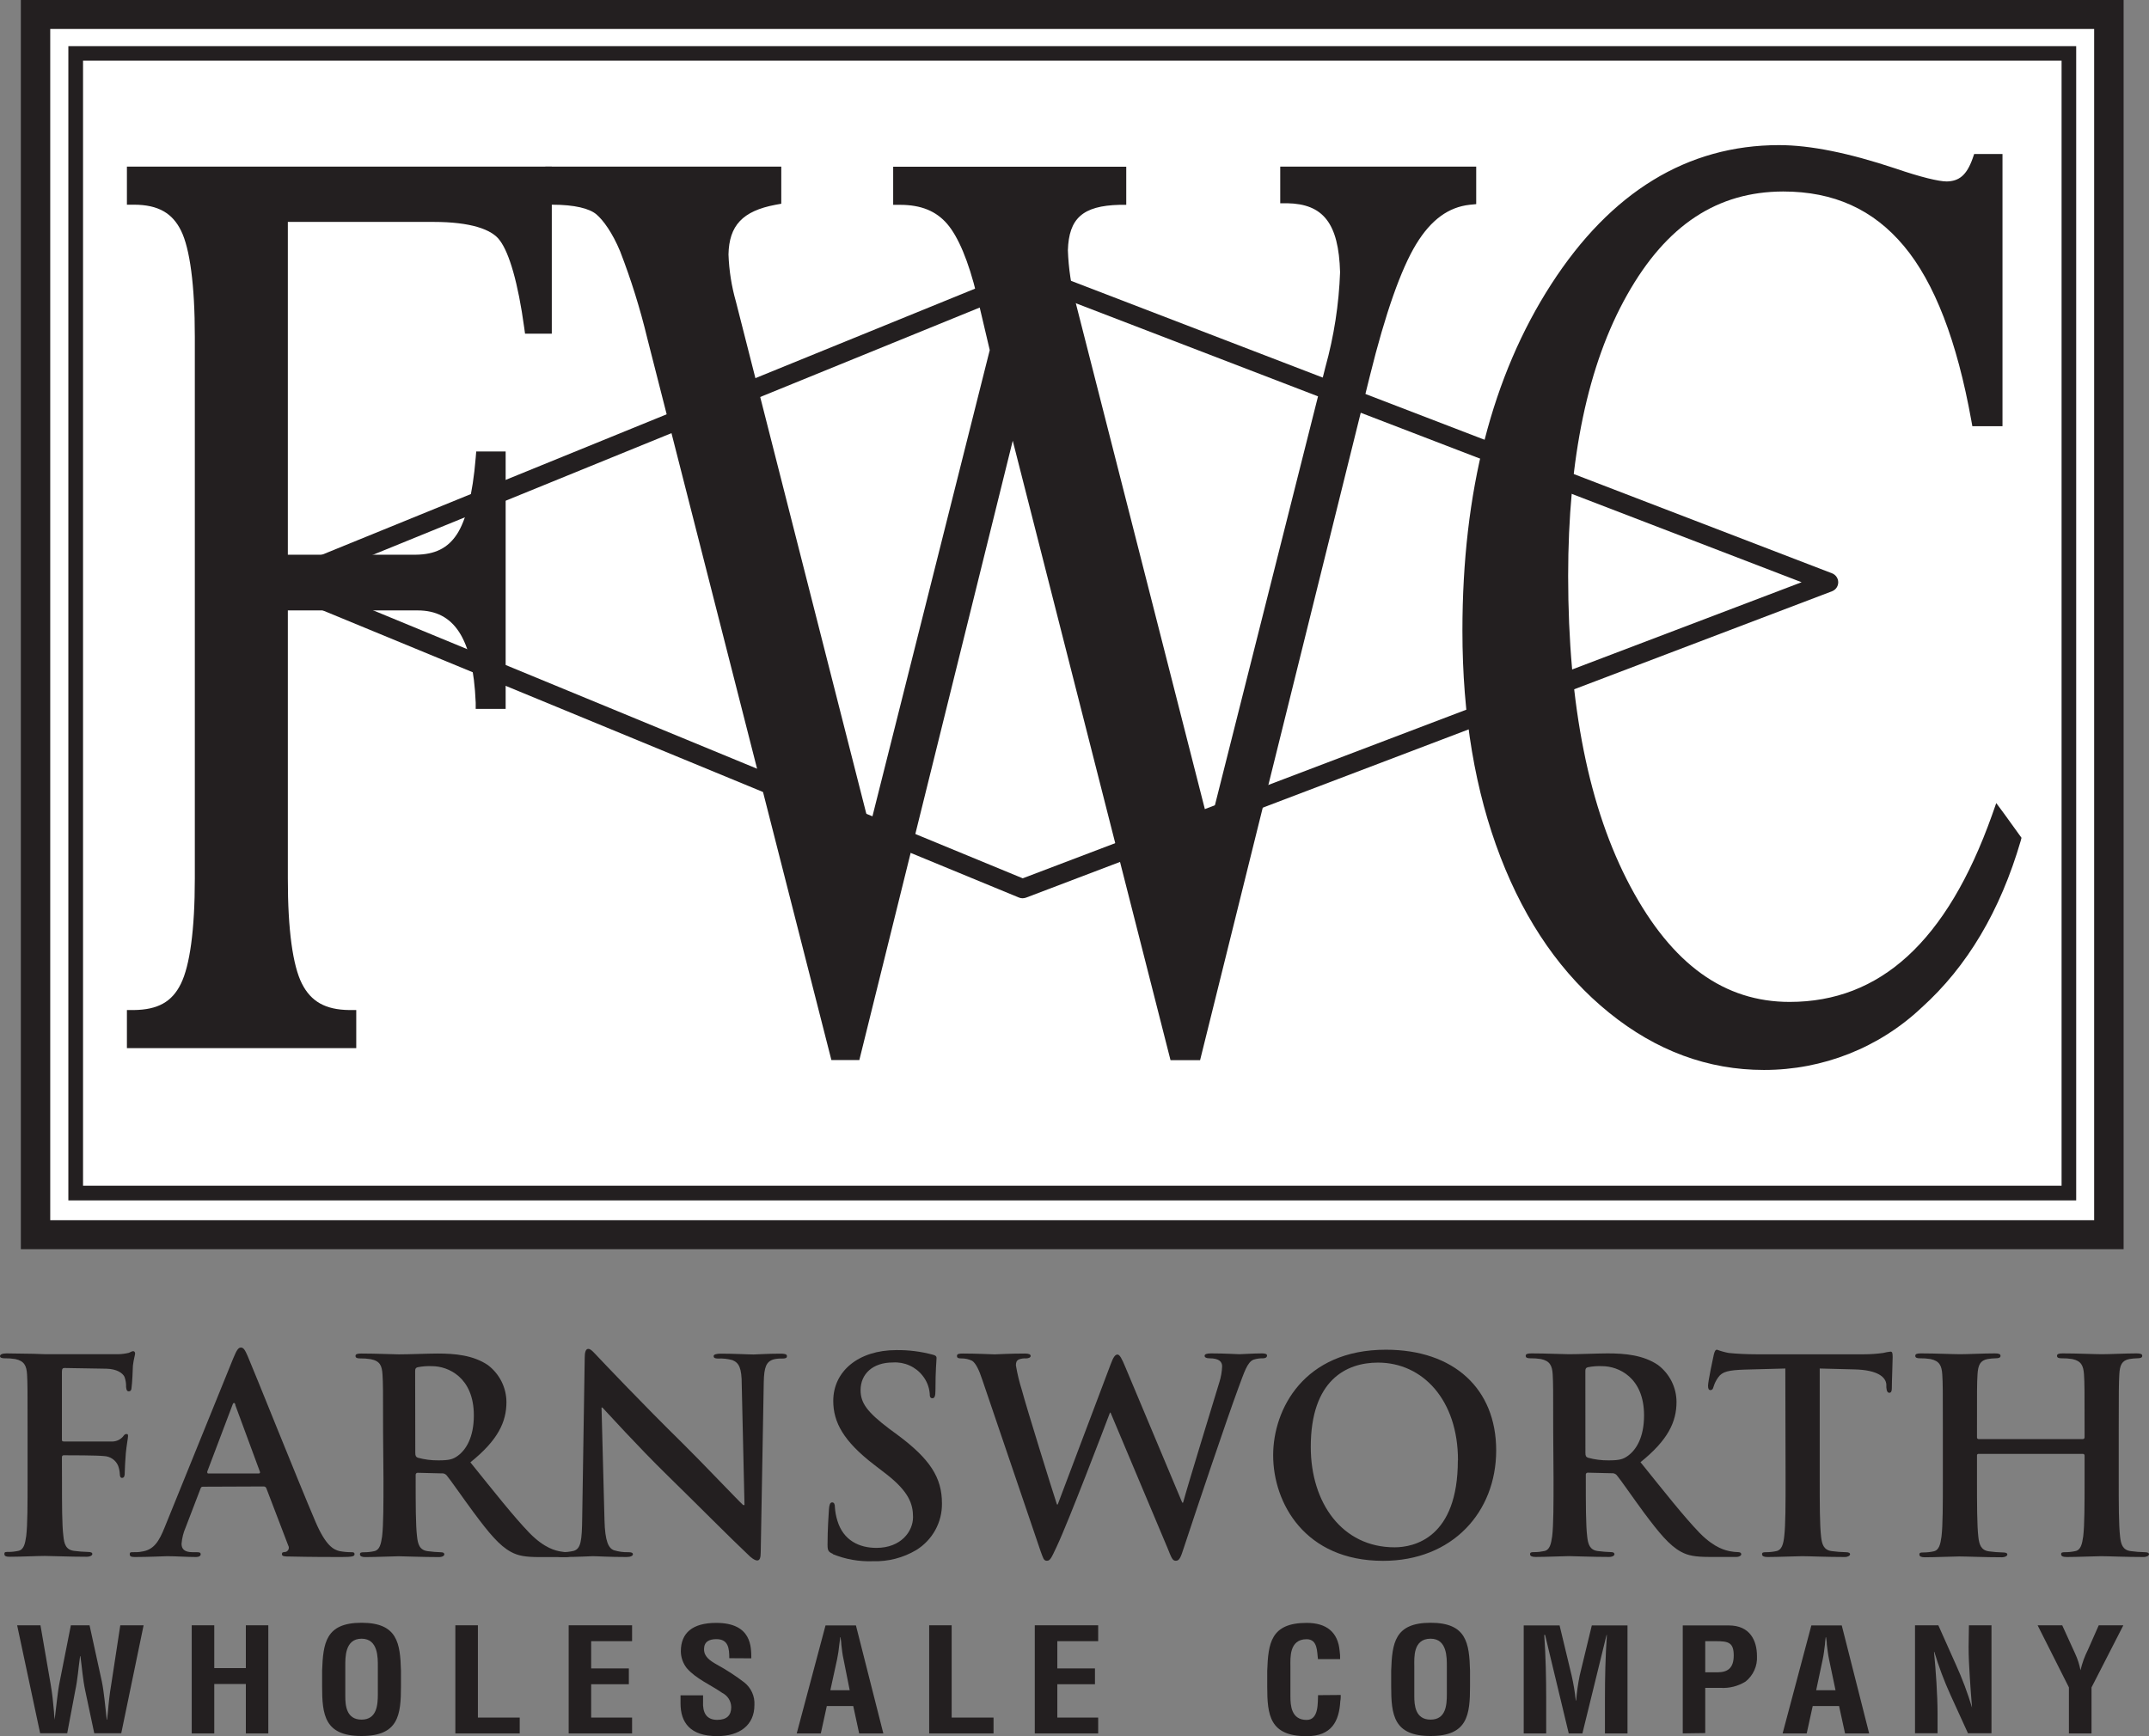 <svg width="125" height="101" viewBox="0 0 125 101" fill="none" xmlns="http://www.w3.org/2000/svg">
<rect x="0" y="0" width="125" height="101" fill="#808080" stroke="none"/>
<g clip-path="url(#clip0_2_992)">
<path d="M3.605 86.042C3.605 87.546 3.605 88.725 3.687 89.368C3.732 89.818 3.826 90.166 4.306 90.229C4.569 90.264 4.834 90.285 5.1 90.291C5.306 90.291 5.37 90.336 5.37 90.413C5.37 90.491 5.258 90.572 5.018 90.572C4.017 90.572 3.017 90.524 2.604 90.524C2.192 90.524 1.192 90.572 0.588 90.572C0.363 90.572 0.255 90.543 0.255 90.413C0.255 90.284 0.319 90.291 0.491 90.291C0.684 90.291 0.876 90.27 1.064 90.229C1.383 90.166 1.461 89.818 1.525 89.368C1.604 88.71 1.604 87.52 1.604 86.042V83.289C1.604 80.906 1.604 80.466 1.574 79.963C1.544 79.461 1.413 79.18 0.888 79.069C0.684 79.036 0.477 79.021 0.27 79.025C0.112 79.025 0 78.992 0 78.899C0 78.807 0.127 78.74 0.375 78.74C0.791 78.74 1.248 78.759 1.664 78.759C2.08 78.759 2.443 78.788 2.664 78.788C3.268 78.788 6.494 78.788 6.858 78.788C7.072 78.784 7.286 78.757 7.495 78.707C7.588 78.674 7.667 78.611 7.746 78.611C7.824 78.611 7.858 78.674 7.858 78.755C7.858 78.836 7.779 79.051 7.731 79.457C7.731 79.612 7.686 80.54 7.652 80.728C7.652 80.85 7.607 80.946 7.495 80.946C7.382 80.946 7.352 80.869 7.334 80.695C7.342 80.493 7.31 80.291 7.24 80.1C7.127 79.878 6.794 79.646 6.191 79.631L3.747 79.59C3.65 79.59 3.601 79.638 3.601 79.808V83.725C3.601 83.821 3.601 83.865 3.714 83.865H5.745C6.014 83.865 6.239 83.865 6.464 83.865C6.592 83.874 6.72 83.854 6.838 83.805C6.956 83.757 7.062 83.683 7.146 83.588C7.225 83.492 7.255 83.43 7.352 83.43C7.45 83.43 7.446 83.478 7.446 83.57C7.446 83.662 7.367 84.058 7.319 84.542C7.289 84.856 7.255 85.576 7.255 85.683C7.255 85.791 7.255 85.983 7.097 85.983C7 85.983 6.97 85.876 6.97 85.765C6.962 85.6 6.929 85.437 6.873 85.281C6.806 85.121 6.695 84.982 6.551 84.882C6.408 84.782 6.239 84.724 6.063 84.715C5.666 84.667 3.983 84.667 3.714 84.667C3.635 84.667 3.601 84.697 3.601 84.808L3.605 86.042Z" fill="#231F20"/>
<path d="M11.801 86.496C11.722 86.496 11.688 86.53 11.658 86.622L10.8 88.861C10.667 89.165 10.586 89.489 10.56 89.818C10.56 90.099 10.706 90.306 11.197 90.306H11.433C11.624 90.306 11.673 90.336 11.673 90.428C11.673 90.52 11.576 90.587 11.403 90.587C10.894 90.587 10.212 90.539 9.721 90.539C9.545 90.539 8.672 90.587 7.847 90.587C7.641 90.587 7.547 90.558 7.547 90.428C7.547 90.299 7.611 90.306 7.738 90.306C7.866 90.306 8.113 90.306 8.229 90.273C8.96 90.181 9.26 89.648 9.578 88.861L13.566 79.029C13.757 78.574 13.854 78.4 14.011 78.4C14.169 78.4 14.251 78.541 14.409 78.903C14.784 79.764 17.332 86.153 18.351 88.536C18.954 89.944 19.411 90.162 19.749 90.243C19.969 90.284 20.192 90.305 20.416 90.306C20.539 90.306 20.622 90.306 20.622 90.428C20.622 90.55 20.476 90.587 19.872 90.587C19.269 90.587 18.141 90.587 16.875 90.558C16.59 90.558 16.399 90.558 16.399 90.428C16.399 90.299 16.462 90.306 16.623 90.288C16.66 90.276 16.693 90.256 16.721 90.23C16.748 90.204 16.77 90.172 16.784 90.136C16.797 90.101 16.803 90.063 16.8 90.025C16.797 89.988 16.785 89.951 16.766 89.918L15.495 86.593C15.485 86.559 15.463 86.53 15.434 86.51C15.405 86.49 15.37 86.48 15.334 86.482L11.801 86.496ZM15.042 85.728C15.121 85.728 15.136 85.68 15.121 85.632L13.693 81.763C13.693 81.7 13.659 81.623 13.611 81.623C13.562 81.623 13.532 81.7 13.513 81.763L12.055 85.617C12.055 85.68 12.055 85.728 12.119 85.728H15.042Z" fill="#231F20"/>
<path d="M22.282 83.289C22.282 80.906 22.282 80.466 22.248 79.963C22.215 79.461 22.11 79.184 21.566 79.077C21.362 79.043 21.155 79.029 20.948 79.032C20.772 79.032 20.678 78.999 20.678 78.888C20.678 78.777 20.787 78.748 21.027 78.748C21.87 78.748 22.87 78.796 23.204 78.796C23.744 78.796 24.95 78.748 25.452 78.748C26.453 78.748 27.521 78.84 28.379 79.42C28.713 79.674 28.984 79.999 29.171 80.372C29.358 80.745 29.456 81.155 29.458 81.571C29.458 82.727 28.967 83.788 27.36 85.078C28.772 86.829 29.87 88.226 30.807 89.198C31.699 90.103 32.347 90.214 32.587 90.262C32.734 90.29 32.883 90.306 33.033 90.31C33.157 90.31 33.224 90.354 33.224 90.432C33.224 90.509 33.112 90.591 32.921 90.591H31.422C30.534 90.591 30.137 90.513 29.724 90.291C29.038 89.922 28.435 89.183 27.547 87.989C26.91 87.128 26.179 86.064 25.973 85.828C25.938 85.789 25.893 85.759 25.844 85.74C25.794 85.721 25.741 85.715 25.688 85.721L24.306 85.687C24.288 85.685 24.271 85.686 24.254 85.692C24.237 85.697 24.222 85.706 24.21 85.719C24.198 85.731 24.188 85.746 24.183 85.762C24.177 85.778 24.176 85.796 24.178 85.813V86.031C24.178 87.487 24.178 88.728 24.257 89.386C24.306 89.837 24.399 90.184 24.879 90.247C25.136 90.281 25.395 90.302 25.655 90.31C25.782 90.31 25.846 90.354 25.846 90.432C25.846 90.509 25.737 90.591 25.527 90.591C24.605 90.591 23.433 90.543 23.193 90.543C22.893 90.543 21.892 90.591 21.255 90.591C21.049 90.591 20.937 90.543 20.937 90.432C20.937 90.321 21.004 90.31 21.192 90.31C21.384 90.309 21.577 90.288 21.765 90.247C22.08 90.184 22.162 89.837 22.226 89.386C22.305 88.728 22.305 87.487 22.305 86.06L22.282 83.289ZM24.156 84.523C24.156 84.697 24.189 84.76 24.298 84.808C24.691 84.916 25.097 84.968 25.505 84.963C26.142 84.963 26.348 84.9 26.629 84.697C27.101 84.353 27.562 83.633 27.562 82.347C27.562 80.13 26.063 79.483 25.134 79.483C24.851 79.47 24.568 79.491 24.291 79.546C24.182 79.575 24.148 79.638 24.148 79.764L24.156 84.523Z" fill="#231F20"/>
<path d="M35.162 88.455C35.192 89.678 35.398 90.085 35.717 90.195C35.985 90.276 36.264 90.314 36.545 90.306C36.721 90.306 36.814 90.336 36.814 90.428C36.814 90.521 36.672 90.587 36.44 90.587C35.409 90.587 34.772 90.539 34.472 90.539C34.326 90.539 33.581 90.587 32.756 90.587C32.55 90.587 32.404 90.587 32.404 90.428C32.404 90.269 32.501 90.306 32.659 90.306C32.9 90.309 33.14 90.283 33.374 90.229C33.787 90.099 33.85 89.648 33.865 88.285L34.011 79.01C34.011 78.696 34.06 78.478 34.218 78.478C34.375 78.478 34.532 78.681 34.806 78.966C34.997 79.169 37.41 81.719 39.73 83.995C40.809 85.059 42.953 87.32 43.226 87.564H43.305L43.144 80.544C43.144 79.587 42.983 79.287 42.604 79.132C42.33 79.056 42.045 79.025 41.761 79.04C41.574 79.04 41.51 78.992 41.51 78.896C41.51 78.799 41.682 78.755 41.922 78.755C42.746 78.755 43.511 78.803 43.844 78.803C44.017 78.803 44.62 78.755 45.4 78.755C45.606 78.755 45.774 78.774 45.774 78.896C45.774 79.017 45.681 79.04 45.489 79.04C45.33 79.034 45.17 79.049 45.014 79.084C44.568 79.21 44.444 79.538 44.425 80.418L44.249 90.299C44.249 90.646 44.189 90.787 44.043 90.787C43.897 90.787 43.668 90.613 43.503 90.439C42.503 89.501 40.472 87.45 38.819 85.835C37.088 84.143 35.323 82.184 35.038 81.889H34.989L35.162 88.455Z" fill="#231F20"/>
<path d="M48.438 90.399C48.184 90.288 48.135 90.21 48.135 89.863C48.135 89.005 48.199 88.063 48.217 87.812C48.236 87.561 48.277 87.409 48.405 87.409C48.532 87.409 48.562 87.546 48.562 87.672C48.578 87.944 48.627 88.213 48.708 88.473C49.057 89.634 49.993 90.055 50.979 90.055C52.407 90.055 53.108 89.098 53.108 88.266C53.108 87.498 52.868 86.788 51.552 85.761L50.822 85.2C49.072 83.851 48.468 82.753 48.468 81.504C48.468 79.782 49.93 78.548 52.137 78.548C52.851 78.539 53.562 78.629 54.25 78.814C54.393 78.848 54.475 78.892 54.475 79.003C54.475 79.206 54.412 79.66 54.412 80.88C54.412 81.227 54.363 81.349 54.235 81.349C54.108 81.349 54.078 81.257 54.078 81.068C54.046 80.691 53.901 80.331 53.662 80.034C53.459 79.776 53.195 79.571 52.893 79.438C52.592 79.305 52.261 79.246 51.931 79.269C50.758 79.269 50.057 79.941 50.057 80.88C50.057 81.619 50.432 82.151 51.74 83.138L52.186 83.466C54.108 84.889 54.79 85.972 54.79 87.461C54.799 88.004 54.666 88.54 54.403 89.017C54.141 89.494 53.758 89.896 53.291 90.184C52.53 90.636 51.653 90.86 50.765 90.831C49.971 90.86 49.18 90.72 48.446 90.421" fill="#231F20"/>
<path d="M57.139 80.281C56.948 79.701 56.765 79.324 56.551 79.173C56.354 79.077 56.137 79.029 55.918 79.032C55.757 79.032 55.663 79.014 55.663 78.888C55.663 78.763 55.79 78.748 56.011 78.748C56.836 78.748 57.709 78.796 57.855 78.796C58.001 78.796 58.698 78.748 59.616 78.748C59.841 78.748 59.95 78.796 59.95 78.888C59.95 78.981 59.822 79.032 59.665 79.032C59.53 79.022 59.394 79.042 59.268 79.091C59.126 79.158 59.092 79.265 59.092 79.439C59.174 79.926 59.291 80.408 59.44 80.88C59.714 81.911 61.19 86.655 61.479 87.531H61.524L64.604 79.372C64.765 78.933 64.874 78.807 65.001 78.807C65.129 78.807 65.256 79.043 65.462 79.546L68.767 87.424H68.816C69.101 86.371 70.371 82.251 70.93 80.403C71.023 80.109 71.076 79.803 71.087 79.494C71.087 79.243 70.941 79.025 70.338 79.025C70.18 79.025 70.068 78.977 70.068 78.881C70.068 78.785 70.195 78.74 70.442 78.74C71.282 78.74 71.941 78.788 72.095 78.788C72.249 78.788 72.889 78.74 73.414 78.74C73.587 78.74 73.699 78.774 73.699 78.866C73.699 78.958 73.62 79.025 73.474 79.025C73.286 79.021 73.099 79.047 72.919 79.103C72.545 79.243 72.365 79.867 72.028 80.762C71.301 82.735 69.629 87.716 68.854 90.066C68.677 90.617 68.599 90.805 68.393 90.805C68.187 90.805 68.138 90.617 67.898 90.033L64.597 82.188H64.563C64.263 82.986 62.15 88.532 61.468 89.974C61.164 90.617 61.093 90.805 60.894 90.805C60.696 90.805 60.673 90.631 60.52 90.225L57.139 80.281Z" fill="#231F20"/>
<path d="M74.055 84.664C74.055 81.988 75.846 78.526 80.612 78.526C84.57 78.526 87.028 80.799 87.028 84.383C87.028 87.967 84.487 90.809 80.451 90.809C75.895 90.809 74.055 87.439 74.055 84.664ZM84.806 84.963C84.806 81.453 82.76 79.276 80.152 79.276C78.323 79.276 76.243 80.281 76.243 84.183C76.243 87.439 78.072 90.022 81.115 90.022C82.239 90.022 84.798 89.49 84.798 84.963" fill="#231F20"/>
<path d="M90.345 83.289C90.345 80.906 90.345 80.466 90.315 79.963C90.285 79.461 90.157 79.18 89.633 79.069C89.428 79.036 89.222 79.021 89.014 79.025C88.838 79.025 88.745 78.992 88.745 78.881C88.745 78.77 88.853 78.74 89.093 78.74C89.933 78.74 90.933 78.788 91.267 78.788C91.81 78.788 93.017 78.74 93.515 78.74C94.516 78.74 95.58 78.833 96.438 79.413C96.773 79.666 97.044 79.991 97.231 80.364C97.418 80.737 97.516 81.147 97.517 81.563C97.517 82.72 97.026 83.78 95.422 85.07C96.835 86.822 97.929 88.218 98.866 89.19C99.758 90.096 100.41 90.206 100.646 90.254C100.793 90.282 100.942 90.299 101.092 90.302C101.219 90.302 101.283 90.347 101.283 90.424C101.283 90.502 101.171 90.583 100.983 90.583H99.484C98.596 90.583 98.195 90.506 97.783 90.284C97.097 89.914 96.498 89.175 95.606 87.982C94.973 87.121 94.242 86.057 94.036 85.82C94 85.781 93.956 85.752 93.906 85.733C93.857 85.714 93.804 85.708 93.751 85.713L92.368 85.68C92.351 85.677 92.333 85.679 92.317 85.684C92.3 85.69 92.285 85.699 92.273 85.711C92.26 85.723 92.251 85.738 92.245 85.754C92.24 85.771 92.238 85.788 92.241 85.805V86.023C92.241 87.479 92.241 88.721 92.32 89.379C92.368 89.829 92.462 90.177 92.938 90.24C93.198 90.273 93.459 90.294 93.721 90.302C93.845 90.302 93.908 90.347 93.908 90.424C93.908 90.502 93.796 90.583 93.59 90.583C92.672 90.583 91.491 90.535 91.255 90.535C90.952 90.535 89.951 90.583 89.318 90.583C89.112 90.583 88.999 90.535 88.999 90.424C88.999 90.314 89.063 90.302 89.254 90.302C89.446 90.302 89.637 90.28 89.824 90.24C90.142 90.177 90.221 89.829 90.285 89.379C90.364 88.721 90.364 87.479 90.364 86.053L90.345 83.289ZM92.218 84.523C92.218 84.697 92.248 84.76 92.361 84.808C92.753 84.916 93.16 84.968 93.567 84.963C94.201 84.963 94.411 84.9 94.692 84.697C95.168 84.353 95.629 83.633 95.629 82.347C95.629 80.13 94.129 79.483 93.197 79.483C92.915 79.47 92.633 79.491 92.357 79.546C92.245 79.575 92.215 79.638 92.215 79.764L92.218 84.523Z" fill="#231F20"/>
<path d="M103.846 79.62L101.478 79.683C100.556 79.716 100.174 79.793 99.938 80.141C99.818 80.307 99.727 80.492 99.668 80.688C99.638 80.813 99.589 80.876 99.492 80.876C99.395 80.876 99.35 80.799 99.35 80.625C99.35 80.377 99.653 78.947 99.683 78.825C99.732 78.618 99.781 78.526 99.874 78.526C100.095 78.609 100.324 78.672 100.556 78.715C101.017 78.763 101.62 78.792 102.149 78.792H108.441C108.807 78.791 109.172 78.765 109.535 78.715C109.675 78.68 109.818 78.654 109.962 78.637C110.074 78.637 110.089 78.729 110.089 78.966C110.089 79.295 110.041 80.377 110.041 80.78C110.041 80.939 109.996 81.031 109.898 81.031C109.801 81.031 109.741 80.954 109.722 80.717V80.547C109.692 80.141 109.261 79.701 107.849 79.671L105.847 79.62V86.042C105.847 87.483 105.847 88.725 105.926 89.397C105.975 89.833 106.069 90.181 106.544 90.243C106.814 90.28 107.086 90.3 107.358 90.306C107.53 90.306 107.612 90.35 107.612 90.428C107.612 90.506 107.485 90.587 107.309 90.587C106.26 90.587 105.259 90.539 104.813 90.539C104.438 90.539 103.449 90.587 102.812 90.587C102.606 90.587 102.494 90.539 102.494 90.428C102.494 90.317 102.557 90.306 102.748 90.306C102.941 90.305 103.133 90.284 103.322 90.243C103.64 90.181 103.734 89.833 103.783 89.379C103.861 88.725 103.861 87.483 103.861 86.053L103.846 79.62Z" fill="#231F20"/>
<path d="M121.155 83.725C121.169 83.725 121.183 83.722 121.195 83.717C121.208 83.711 121.219 83.703 121.229 83.693C121.238 83.683 121.245 83.671 121.249 83.658C121.253 83.645 121.254 83.631 121.253 83.618V83.289C121.253 80.906 121.253 80.466 121.219 79.963C121.185 79.461 121.062 79.18 120.537 79.069C120.333 79.036 120.126 79.021 119.919 79.025C119.743 79.025 119.649 78.992 119.649 78.881C119.649 78.77 119.761 78.74 119.982 78.74C120.841 78.74 121.837 78.788 122.268 78.788C122.699 78.788 123.651 78.74 124.273 78.74C124.494 78.74 124.607 78.773 124.607 78.881C124.607 78.988 124.509 79.025 124.318 79.025C124.164 79.028 124.009 79.043 123.857 79.069C123.43 79.15 123.303 79.413 123.273 79.963C123.243 80.514 123.239 80.902 123.239 83.289V86.042C123.239 87.483 123.239 88.725 123.318 89.397C123.366 89.833 123.46 90.18 123.936 90.243C124.206 90.28 124.477 90.301 124.749 90.306C124.921 90.306 125 90.35 125 90.428C125 90.506 124.873 90.587 124.685 90.587C123.651 90.587 122.651 90.539 122.208 90.539C121.834 90.539 120.841 90.587 120.222 90.587C119.997 90.587 119.889 90.539 119.889 90.428C119.889 90.317 119.949 90.306 120.14 90.306C120.333 90.305 120.525 90.284 120.713 90.243C121.032 90.18 121.11 89.833 121.174 89.382C121.253 88.725 121.253 87.483 121.253 86.057V84.678C121.253 84.666 121.25 84.654 121.245 84.642C121.24 84.631 121.233 84.62 121.224 84.612C121.215 84.603 121.204 84.596 121.192 84.592C121.181 84.588 121.168 84.585 121.155 84.586H115.088C115.076 84.584 115.063 84.585 115.05 84.589C115.038 84.593 115.027 84.6 115.018 84.609C115.009 84.618 115.002 84.629 114.998 84.641C114.994 84.653 114.993 84.666 114.995 84.678V86.057C114.995 87.498 114.995 88.739 115.073 89.412C115.122 89.848 115.22 90.195 115.695 90.258C115.964 90.294 116.234 90.315 116.505 90.321C116.681 90.321 116.76 90.365 116.76 90.443C116.76 90.52 116.632 90.602 116.437 90.602C115.407 90.602 114.406 90.554 113.96 90.554C113.586 90.554 112.596 90.602 111.959 90.602C111.753 90.602 111.645 90.554 111.645 90.443C111.645 90.332 111.705 90.321 111.896 90.321C112.089 90.32 112.281 90.299 112.469 90.258C112.788 90.195 112.866 89.848 112.93 89.397C113.009 88.739 113.009 87.498 113.009 86.071V83.289C113.009 80.906 113.009 80.466 112.975 79.963C112.941 79.461 112.818 79.18 112.293 79.069C112.089 79.036 111.882 79.021 111.675 79.025C111.502 79.025 111.405 78.992 111.405 78.881C111.405 78.77 111.513 78.74 111.738 78.74C112.596 78.74 113.612 78.788 114.024 78.788C114.436 78.788 115.407 78.74 116.029 78.74C116.25 78.74 116.363 78.773 116.363 78.881C116.363 78.988 116.265 79.025 116.074 79.025C115.919 79.028 115.765 79.043 115.613 79.069C115.186 79.15 115.058 79.413 115.025 79.963C114.991 80.514 114.995 80.902 114.995 83.289V83.618C114.993 83.631 114.993 83.645 114.997 83.658C115.001 83.671 115.007 83.683 115.016 83.693C115.025 83.703 115.036 83.711 115.049 83.717C115.061 83.722 115.075 83.725 115.088 83.725H121.155Z" fill="#231F20"/>
<path d="M5.921 97.815C6.052 98.443 6.116 99.249 6.21 100.054H6.228C6.247 99.903 6.258 99.751 6.277 99.6C6.322 99.064 6.378 98.528 6.472 97.988L6.997 94.559H8.353L7.053 100.841H5.483L4.958 98.362C4.816 97.697 4.771 97.028 4.677 96.355H4.658C4.561 97.028 4.52 97.697 4.377 98.362L3.909 100.841H2.335L0.997 94.559H2.354L2.946 97.988C3.039 98.528 3.096 99.064 3.141 99.6C3.141 99.751 3.171 99.903 3.178 100.054C3.283 99.249 3.347 98.443 3.478 97.815L4.122 94.559H5.209L5.921 97.815Z" fill="#231F20"/>
<path d="M11.152 100.849V94.559H12.463V97.05H14.3V94.559H15.607V100.849H14.3V97.974H12.463V100.849H11.152Z" fill="#231F20"/>
<path d="M18.736 97.201C18.796 95.601 18.935 94.412 21.03 94.412C23.125 94.412 23.278 95.601 23.323 97.201V98.099C23.323 99.777 23.184 101 21.03 101C18.875 101 18.736 99.769 18.736 98.099V97.201ZM20.085 98.679C20.085 99.197 20.134 100.047 21.03 100.047C21.925 100.047 21.978 99.182 21.978 98.569V96.954C21.978 96.455 22.004 95.339 21.03 95.339C20.055 95.339 20.085 96.448 20.085 96.924V98.679Z" fill="#231F20"/>
<path d="M26.486 100.849V94.559H27.798V99.928H30.23V100.849H26.486Z" fill="#231F20"/>
<path d="M33.078 100.849V94.559H36.766V95.483H34.386V97.068H36.578V97.988H34.386V99.928H36.766V100.849H33.078Z" fill="#231F20"/>
<path d="M42.42 96.473C42.42 95.908 42.371 95.365 41.671 95.365C41.232 95.365 40.951 95.524 40.951 95.952C40.951 96.381 41.288 96.614 41.701 96.847C42.257 97.151 42.788 97.497 43.29 97.881C43.488 98.038 43.645 98.239 43.748 98.468C43.851 98.697 43.897 98.947 43.882 99.197C43.882 100.387 43.001 101.007 41.719 101.007C40.146 101.007 39.584 100.22 39.584 99.097V98.635H40.895V99.005C40.865 99.618 41.071 100.061 41.719 100.061C42.27 100.061 42.533 99.803 42.533 99.322C42.531 99.15 42.481 98.981 42.389 98.834C42.296 98.688 42.164 98.569 42.008 98.491C41.326 98.014 40.475 97.671 39.94 97.043C39.725 96.765 39.607 96.427 39.602 96.078C39.602 95.003 40.277 94.419 41.66 94.419C43.751 94.419 43.694 95.86 43.702 96.481L42.42 96.473Z" fill="#231F20"/>
<path d="M46.343 100.849L48.018 94.567H49.787L51.38 100.849H49.974L49.63 99.256H48.093L47.745 100.849H46.343ZM48.299 98.336H49.424L49.068 96.547C49 96.255 48.974 95.967 48.937 95.675C48.937 95.531 48.907 95.391 48.888 95.254H48.869C48.869 95.391 48.832 95.531 48.82 95.675C48.793 95.968 48.749 96.259 48.689 96.547L48.299 98.336Z" fill="#231F20"/>
<path d="M54.047 100.849V94.559H55.355V99.928H57.791V100.849H54.047Z" fill="#231F20"/>
<path d="M60.19 100.849V94.559H63.877V95.483H61.501V97.068H63.69V97.988H61.501V99.928H63.877V100.849H60.19Z" fill="#231F20"/>
<path d="M77.986 98.613C77.986 98.728 77.986 98.853 77.96 98.983C77.892 100.132 77.465 101.011 76.004 101.011C73.849 101.011 73.71 99.788 73.71 98.11V97.213C73.767 95.612 73.909 94.419 76.004 94.419C77.173 94.419 77.829 94.973 77.922 96.049C77.946 96.206 77.955 96.366 77.949 96.525H76.66C76.603 96.126 76.66 95.369 76.004 95.369C74.973 95.369 75.059 96.477 75.059 96.954V98.698C75.059 99.215 75.105 100.065 76.004 100.065C76.727 100.065 76.641 99.023 76.667 98.624L77.986 98.613Z" fill="#231F20"/>
<path d="M80.92 97.201C80.976 95.601 81.115 94.412 83.213 94.412C85.312 94.412 85.462 95.601 85.507 97.201V98.099C85.507 99.777 85.364 101 83.213 101C81.062 101 80.92 99.777 80.92 98.099V97.201ZM82.265 98.679C82.265 99.197 82.314 100.047 83.213 100.047C84.113 100.047 84.158 99.182 84.158 98.569V96.954C84.158 96.455 84.184 95.339 83.213 95.339C82.183 95.339 82.265 96.448 82.265 96.924V98.679Z" fill="#231F20"/>
<path d="M89.937 100.849H88.629V94.567H90.716L91.417 97.482C91.526 97.963 91.607 98.449 91.66 98.938H91.679C91.718 98.449 91.787 97.963 91.885 97.482L92.59 94.567H94.666V100.849H93.354V98.872C93.354 97.623 93.38 96.37 93.467 95.121H93.448L92.043 100.849H91.248L89.873 95.121H89.824C89.91 96.37 89.937 97.623 89.937 98.872V100.849Z" fill="#231F20"/>
<path d="M97.88 100.848V94.567H100.556C101.811 94.567 102.197 95.472 102.197 96.351C102.213 96.632 102.162 96.912 102.047 97.168C101.933 97.425 101.758 97.652 101.538 97.829C101.1 98.103 100.586 98.233 100.069 98.199H99.188V100.83L97.88 100.848ZM99.188 97.294H99.893C100.466 97.294 100.845 97.076 100.845 96.314C100.845 95.553 100.53 95.483 99.791 95.483H99.188V97.294Z" fill="#231F20"/>
<path d="M103.689 100.849L105.36 94.567H107.129L108.722 100.849H107.32L106.972 99.256H105.439L105.09 100.849H103.689ZM105.641 98.336H106.766L106.391 96.547C106.327 96.255 106.301 95.967 106.26 95.675C106.26 95.531 106.233 95.391 106.215 95.254H106.196C106.177 95.391 106.158 95.531 106.151 95.675C106.113 95.967 106.084 96.255 106.02 96.547L105.641 98.336Z" fill="#231F20"/>
<path d="M114.526 94.559H115.838V100.841H114.47L113.451 98.606C113.082 97.794 112.769 96.96 112.514 96.108H112.495C112.544 96.625 112.6 97.26 112.637 97.896C112.675 98.532 112.701 99.156 112.701 99.659V100.841H111.39V94.559H112.746L113.769 96.85C114.138 97.661 114.451 98.496 114.706 99.348C114.661 98.779 114.612 98.166 114.575 97.56C114.537 96.954 114.507 96.355 114.507 95.793L114.526 94.559Z" fill="#231F20"/>
<path d="M120.705 96.211C120.848 96.519 120.952 96.843 121.016 97.175C121.111 96.763 121.256 96.364 121.447 95.986L122.077 94.559H123.508L121.657 98.173V100.849H120.342V98.173L118.521 94.559H119.952L120.705 96.211Z" fill="#231F20"/>
<path d="M122.67 0.843H2.069V71.834H122.67V0.843Z" fill="white"/>
<path d="M123.523 72.677H1.213V0H123.523V72.677ZM2.922 70.992H121.81V1.685H2.922V70.992Z" fill="#231F20"/>
<path d="M120.338 3.108H4.399V69.406H120.338V3.108Z" fill="white"/>
<path d="M120.765 69.839H3.976V2.686H120.765V69.839ZM4.83 68.985H119.915V3.529H4.83V68.985Z" fill="#231F20"/>
<path d="M106.36 33.877L60.01 16.055L16.282 33.877L59.477 51.703L106.36 33.877Z" fill="white"/>
<path d="M59.477 52.261C59.403 52.261 59.329 52.246 59.26 52.216L16.064 34.395C15.96 34.353 15.872 34.281 15.81 34.189C15.748 34.096 15.715 33.988 15.716 33.877C15.716 33.767 15.75 33.659 15.812 33.567C15.873 33.475 15.961 33.403 16.064 33.36L59.796 15.538C59.931 15.487 60.081 15.487 60.215 15.538L106.566 33.356C106.672 33.398 106.762 33.47 106.826 33.563C106.889 33.656 106.923 33.765 106.923 33.877C106.923 33.989 106.889 34.099 106.826 34.192C106.762 34.285 106.672 34.356 106.566 34.398L59.683 52.224C59.617 52.247 59.548 52.26 59.477 52.261ZM17.758 33.881L59.489 51.1L104.794 33.874L60.017 16.658L17.758 33.881Z" fill="#231F20"/>
<path d="M7.382 9.692V11.909H7.787C9.207 11.909 10.035 12.405 10.537 13.432C11.039 14.459 11.335 16.573 11.332 19.595V51.119C11.332 54.112 11.039 56.181 10.522 57.234C10.005 58.288 9.184 58.746 7.787 58.764H7.382V60.981H20.722V58.764H20.318C18.92 58.746 18.092 58.269 17.563 57.231C17.035 56.192 16.739 54.108 16.743 51.111V35.514H24.297C26.381 35.514 27.512 37.081 27.67 40.876V41.245H29.412V26.265H27.7L27.67 26.635C27.494 28.789 27.1 30.293 26.572 31.091C26.044 31.889 25.305 32.263 24.177 32.273H16.743V12.911H25.223C27.355 12.911 28.622 13.339 29.079 13.997C29.615 14.707 30.136 16.44 30.495 19.085L30.54 19.414H32.096V9.692H7.382Z" fill="#231F20"/>
<path d="M74.467 9.692V11.825H74.871C76.955 11.861 77.869 12.977 77.948 15.841C77.88 17.706 77.594 19.558 77.094 21.358L70.348 48.115L62.58 17.655C62.307 16.644 62.151 15.605 62.115 14.559C62.172 12.711 62.97 11.972 65.113 11.917H65.51V9.7H51.953V11.917H52.353C53.586 11.917 54.456 12.286 55.093 13.025C55.73 13.764 56.333 15.169 56.82 17.183L57.57 20.368L50.589 48.122L42.809 17.559C42.553 16.662 42.407 15.738 42.374 14.806C42.408 13.121 43.191 12.275 45.114 11.913L45.444 11.854V9.692H31.721V11.909H32.122C33.426 11.909 34.284 12.131 34.685 12.467C35.086 12.804 35.625 13.546 36.071 14.622C36.709 16.271 37.236 17.959 37.649 19.677L48.359 61.672H49.985L58.908 25.641L68.085 61.68H69.805L79.679 21.879C80.582 18.221 81.497 15.642 82.374 14.204C83.25 12.767 84.273 12.046 85.491 11.913L85.866 11.876V9.692H74.467Z" fill="#231F20"/>
<path d="M116.572 47.339L116.115 46.722L115.864 47.435C113.241 54.792 109.351 58.291 104.097 58.291C100.316 58.291 97.266 56.13 94.841 51.588C92.417 47.047 91.214 41.031 91.214 33.511C91.214 26.658 92.359 21.203 94.65 17.145C96.94 13.081 99.896 11.152 103.719 11.141C106.672 11.141 108.965 12.187 110.745 14.315C112.525 16.443 113.833 19.836 114.668 24.48L114.725 24.798H116.478V8.961H114.83L114.74 9.223C114.387 10.21 113.945 10.539 113.241 10.557C112.776 10.557 111.742 10.313 110.243 9.799C107.548 8.902 105.3 8.443 103.486 8.443C98.135 8.443 93.687 11.185 90.236 16.528C86.784 21.872 85.064 28.608 85.064 36.7C85.064 41.649 85.803 46.038 87.279 49.866C88.756 53.694 90.863 56.713 93.601 58.923C96.34 61.14 99.361 62.249 102.595 62.249H102.613C106.023 62.252 109.301 60.956 111.764 58.631C114.429 56.237 116.351 52.985 117.539 48.916L117.584 48.743L116.572 47.339Z" fill="#231F20"/>
</g>
<defs>
<clipPath id="clip0_2_992">
<rect width="125" height="101" fill="white"/>
</clipPath>
</defs>
</svg>
